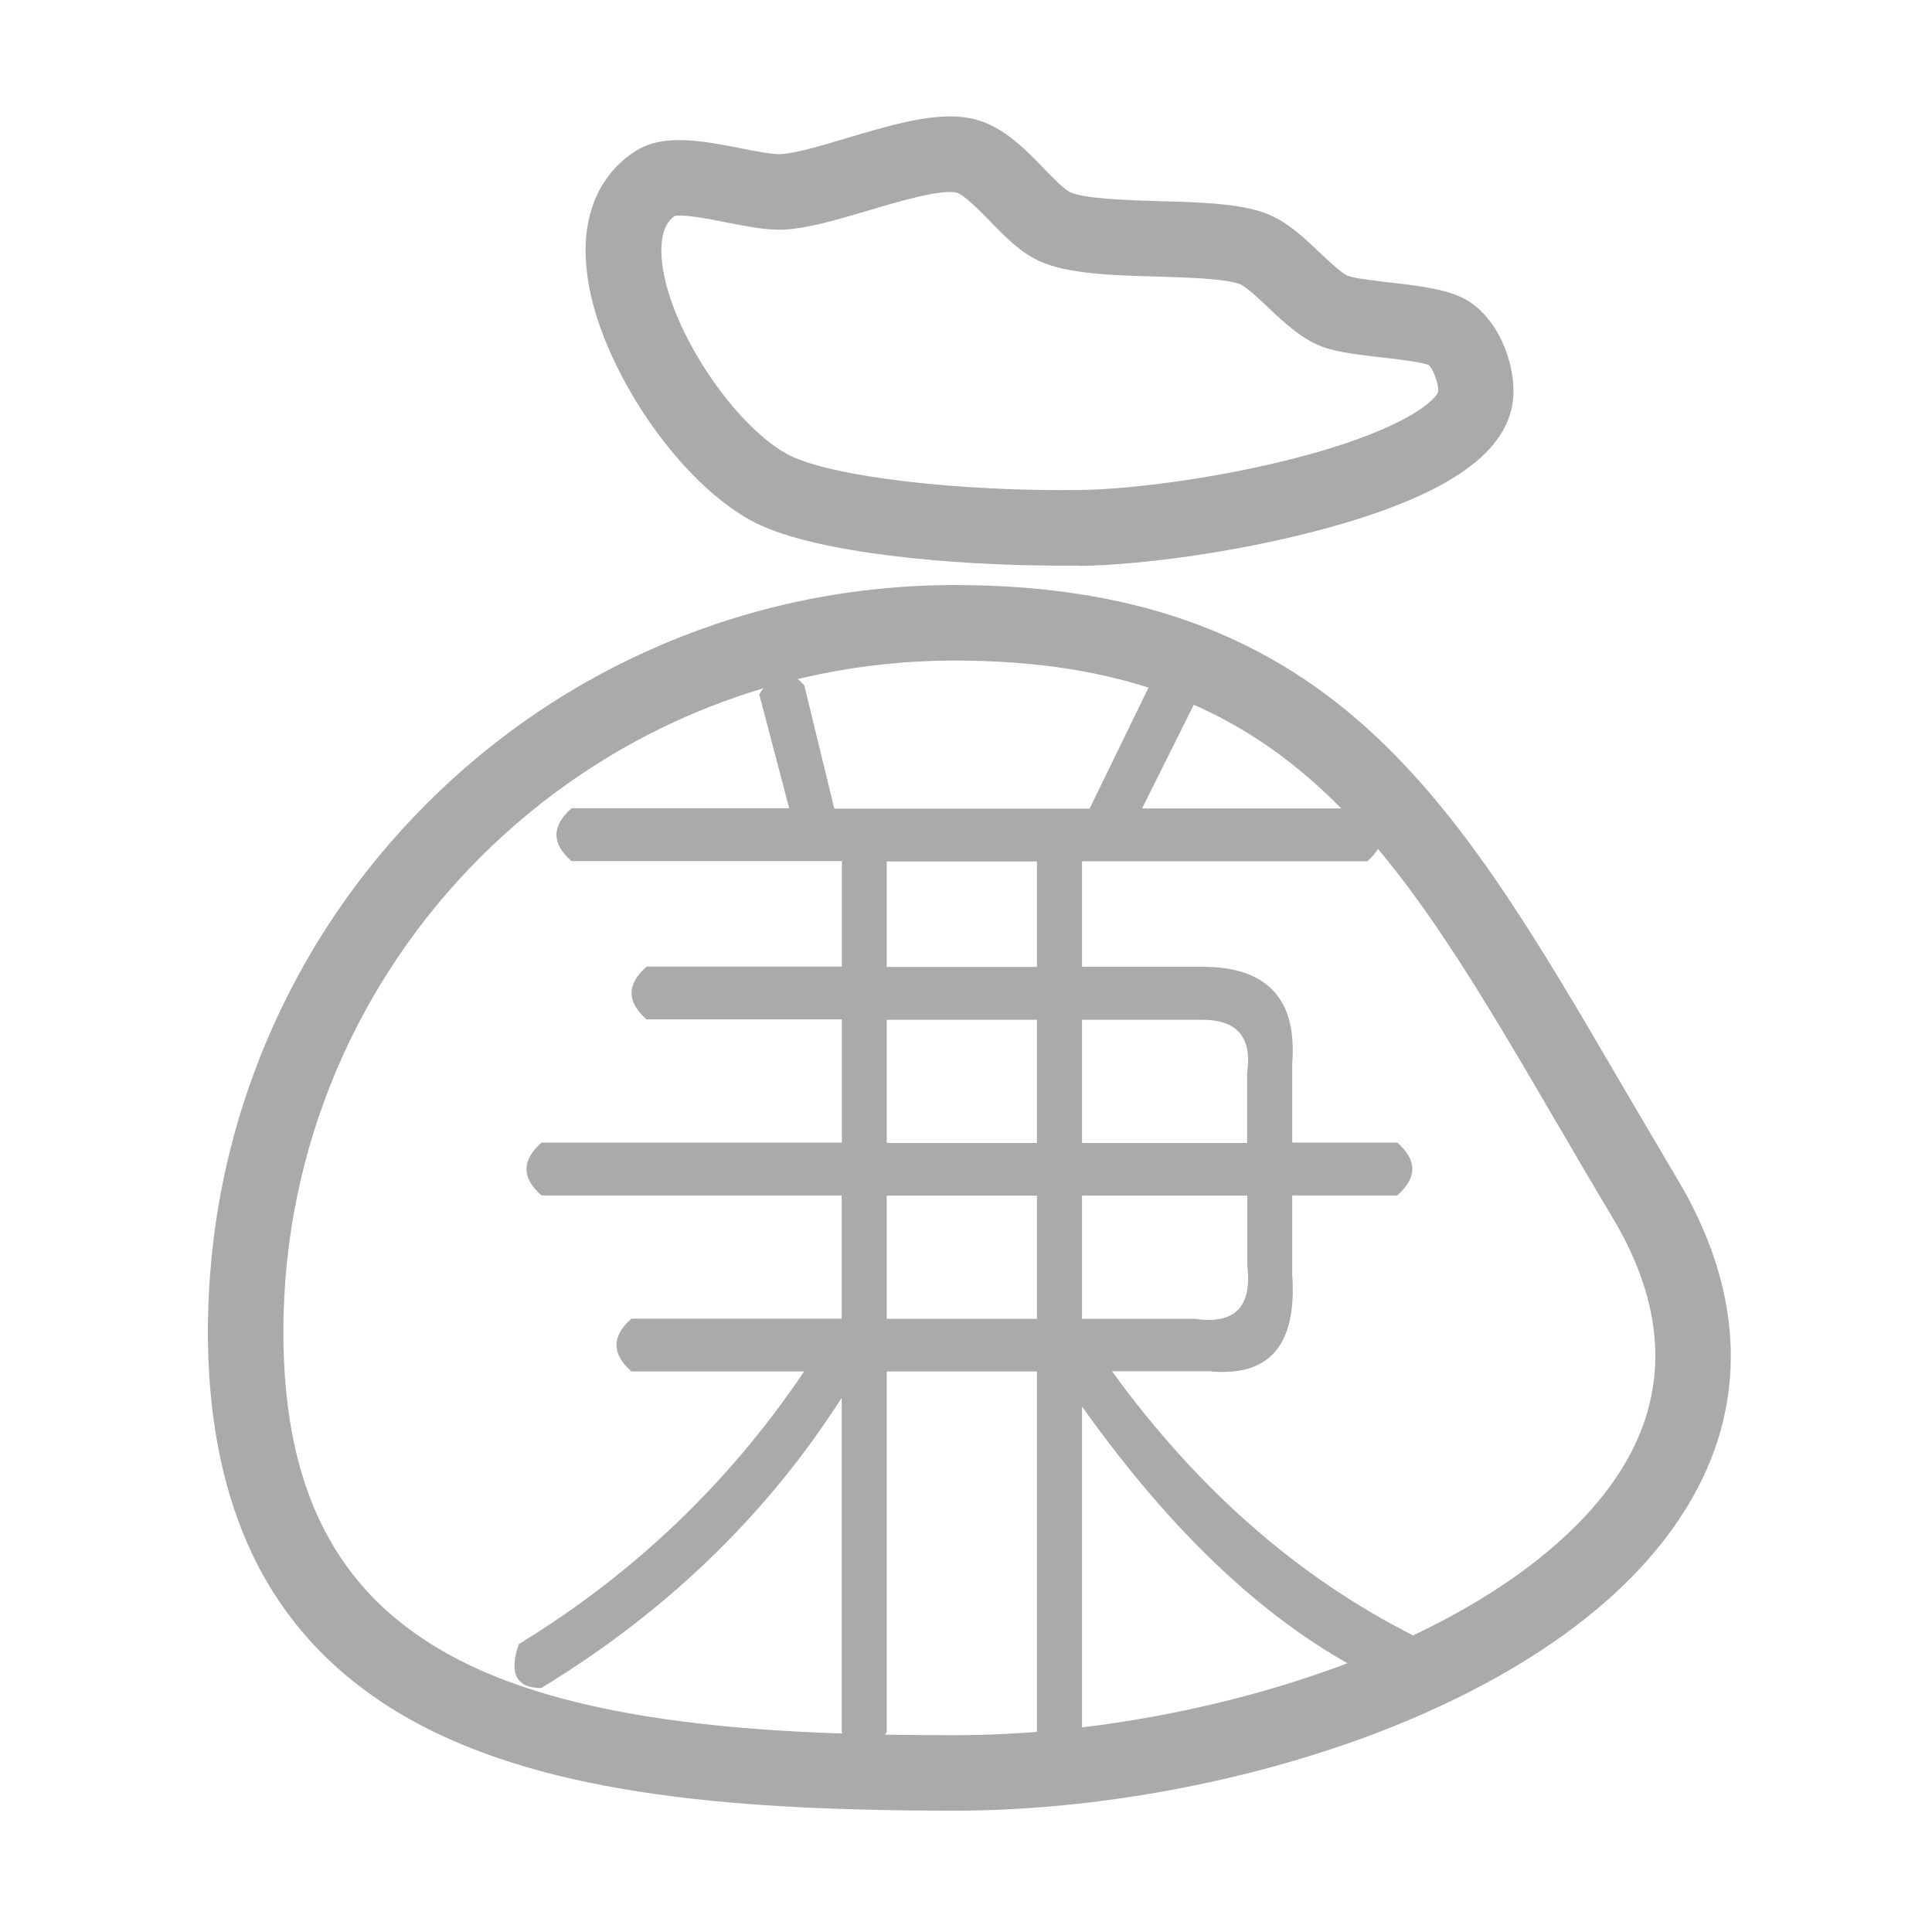 <?xml version="1.0" standalone="no"?><!DOCTYPE svg PUBLIC "-//W3C//DTD SVG 1.1//EN" "http://www.w3.org/Graphics/SVG/1.1/DTD/svg11.dtd"><svg t="1594956048030" class="icon" viewBox="0 0 1024 1024" version="1.1" xmlns="http://www.w3.org/2000/svg" p-id="14300" xmlns:xlink="http://www.w3.org/1999/xlink" width="200" height="200"><defs><style type="text/css"></style></defs><path d="M506 959.7c-61.2 0-108.5-2.4-148.8-7.5-50.8-6.4-91.9-17.4-125.6-33.5-39.1-18.7-69-45-89-78.4-21.5-35.8-32.4-81-32.4-134.4 0-53.4 10.5-105.3 31.1-154.1 19.9-47.1 48.5-89.5 84.8-125.8s78.7-64.9 125.8-84.8c48.8-20.6 100.7-31.1 154.1-31.1 91.8 0 161.4 24.2 218.8 76.1 51.9 46.9 90.3 112.5 134.6 188.4 9.5 16.2 19.3 32.9 29.5 50.1 34.9 58.3 37.8 116.8 8.2 169-35.7 63-108.6 101.8-163.5 123.3-69.5 27.1-152.4 42.7-227.6 42.7z m0-609.6c-196.2 0-355.8 159.6-355.8 355.8 0 88.4 31.4 144.5 98.7 176.7 68.4 32.7 168.4 37.1 257.1 37.1 70.4 0 148-14.6 213-40 69.1-27 120-64.6 143.3-105.8 22.4-39.5 19.8-82.8-7.7-128.7-10.4-17.3-20.2-34.2-29.7-50.4-86.1-147.4-143-244.7-318.9-244.7z" fill="#AAAAAA" p-id="14301"></path><path d="M402.4 368c8-12.4 15.9-14 23.9-4.7l15.9 65.3h135.3l31.8-65.3c13.2-9.3 21.2-6.2 23.9 9.3l-27.9 55.9h119.4c10.6 9.3 10.6 18.6 0 28H573.5v55.9h63.7c34.5 0 50.4 17.1 47.7 51.3v41.9h55.7c10.6 9.3 10.6 18.6 0 28h-55.7v41.9c2.6 37.3-11.9 54.4-43.8 51.3h-51.7c45.1 62.2 98.1 108.8 159.2 139.8 8 15.5 5.3 24.8-8 28-58.4-24.9-114.1-74.6-167.1-149.1V918c-8 12.4-15.9 12.4-23.9 0V726.9H470V918c-8 12.4-15.9 12.4-23.9 0V740.9c-39.8 62.2-92.9 113.4-159.2 153.8-13.3 0-17.3-7.8-11.9-23.3 61-37.3 111.4-85.4 151.2-144.5h-91.5c-10.6-9.3-10.6-18.6 0-28h111.4v-65.3H287c-10.6-9.3-10.6-18.6 0-28h159.2v-65.3H342.7c-10.6-9.3-10.6-18.6 0-28h103.5v-55.9H302.9c-10.6-9.3-10.6-18.6 0-28h115.4L402.4 368z m147.2 88.6H470v55.9h79.6v-55.9z m0 83.9H470v65.3h79.6v-65.3z m0 93.2H470V699h79.6v-65.3z m87.6-93.2h-63.7v65.3H661v-37.3c2.7-18.7-5.3-28-23.8-28z m23.8 93.2h-87.5V699h59.7c21.2 3.1 30.5-6.2 27.9-28v-37.3z" fill="#AAAAAA" p-id="14302"></path><path d="M562.9 299.8c-59.3 0-129.5-6.7-161.5-22.2h-0.1c-20.3-10-42.2-31.3-60.1-58.5-10.7-16.3-28.9-48.5-30.7-81.5-1.4-25.5 8.1-46 26.6-57.7 14.8-9.3 35.5-5.2 55.6-1.3 7.5 1.5 16.8 3.3 20.9 3.1 8-0.4 21.9-4.5 35.5-8.6 24-7.1 46.7-13.9 64.7-10.5 16.5 3 28.7 15.6 39.4 26.6 4.8 5 10.8 11.2 14.1 12.7 7.6 3.5 30.4 4.2 47.1 4.7 21.5 0.6 41.9 1.2 55.8 6.2 11.4 4.1 20.5 12.7 29.3 21.1 5 4.7 11.8 11.2 15.2 12.4 3.8 1.3 13.7 2.4 21.7 3.4 15.1 1.7 29.4 3.4 39.3 8.4 17.8 9.2 27.4 33.5 26.4 51.8-1.7 29.1-33.3 51.7-96.6 69.4-48.6 13.5-101.3 20.1-132 20.6-3.4-0.2-7-0.1-10.6-0.1zM419 241.6c23.1 11.2 89.3 19 154.1 18.1 26.5-0.4 75.2-6.4 119.5-18.5 55.4-15.1 69.1-30.4 69.7-33.7 0.2-4.5-2.8-12-5-14-4-1.7-17.3-3.2-25.3-4.1-11.5-1.3-22.3-2.6-30.3-5.3-11.5-4.1-20.7-12.8-29.6-21.2-5-4.7-11.8-11.2-15.2-12.4-7.9-2.8-26.8-3.4-43.5-3.9-24.5-0.7-47.7-1.4-62.7-8.3-10-4.6-18.2-13-26.1-21.2-4.9-5-14-14.4-18-15.1-8.6-1.6-30.3 4.8-46.1 9.5-16.5 4.9-32.1 9.5-44.9 10.2-8.9 0.4-19.4-1.6-30.5-3.8-7.9-1.6-22.3-4.4-27.4-3.5-2.8 1.9-7.8 6.7-7.1 21.1 0.9 17 9.9 40.1 24.2 61.7 13.5 20.7 30.5 37.7 44.2 44.4z m338-48.3z m-400-78.9z" fill="#AAAAAA" p-id="14303"></path></svg>